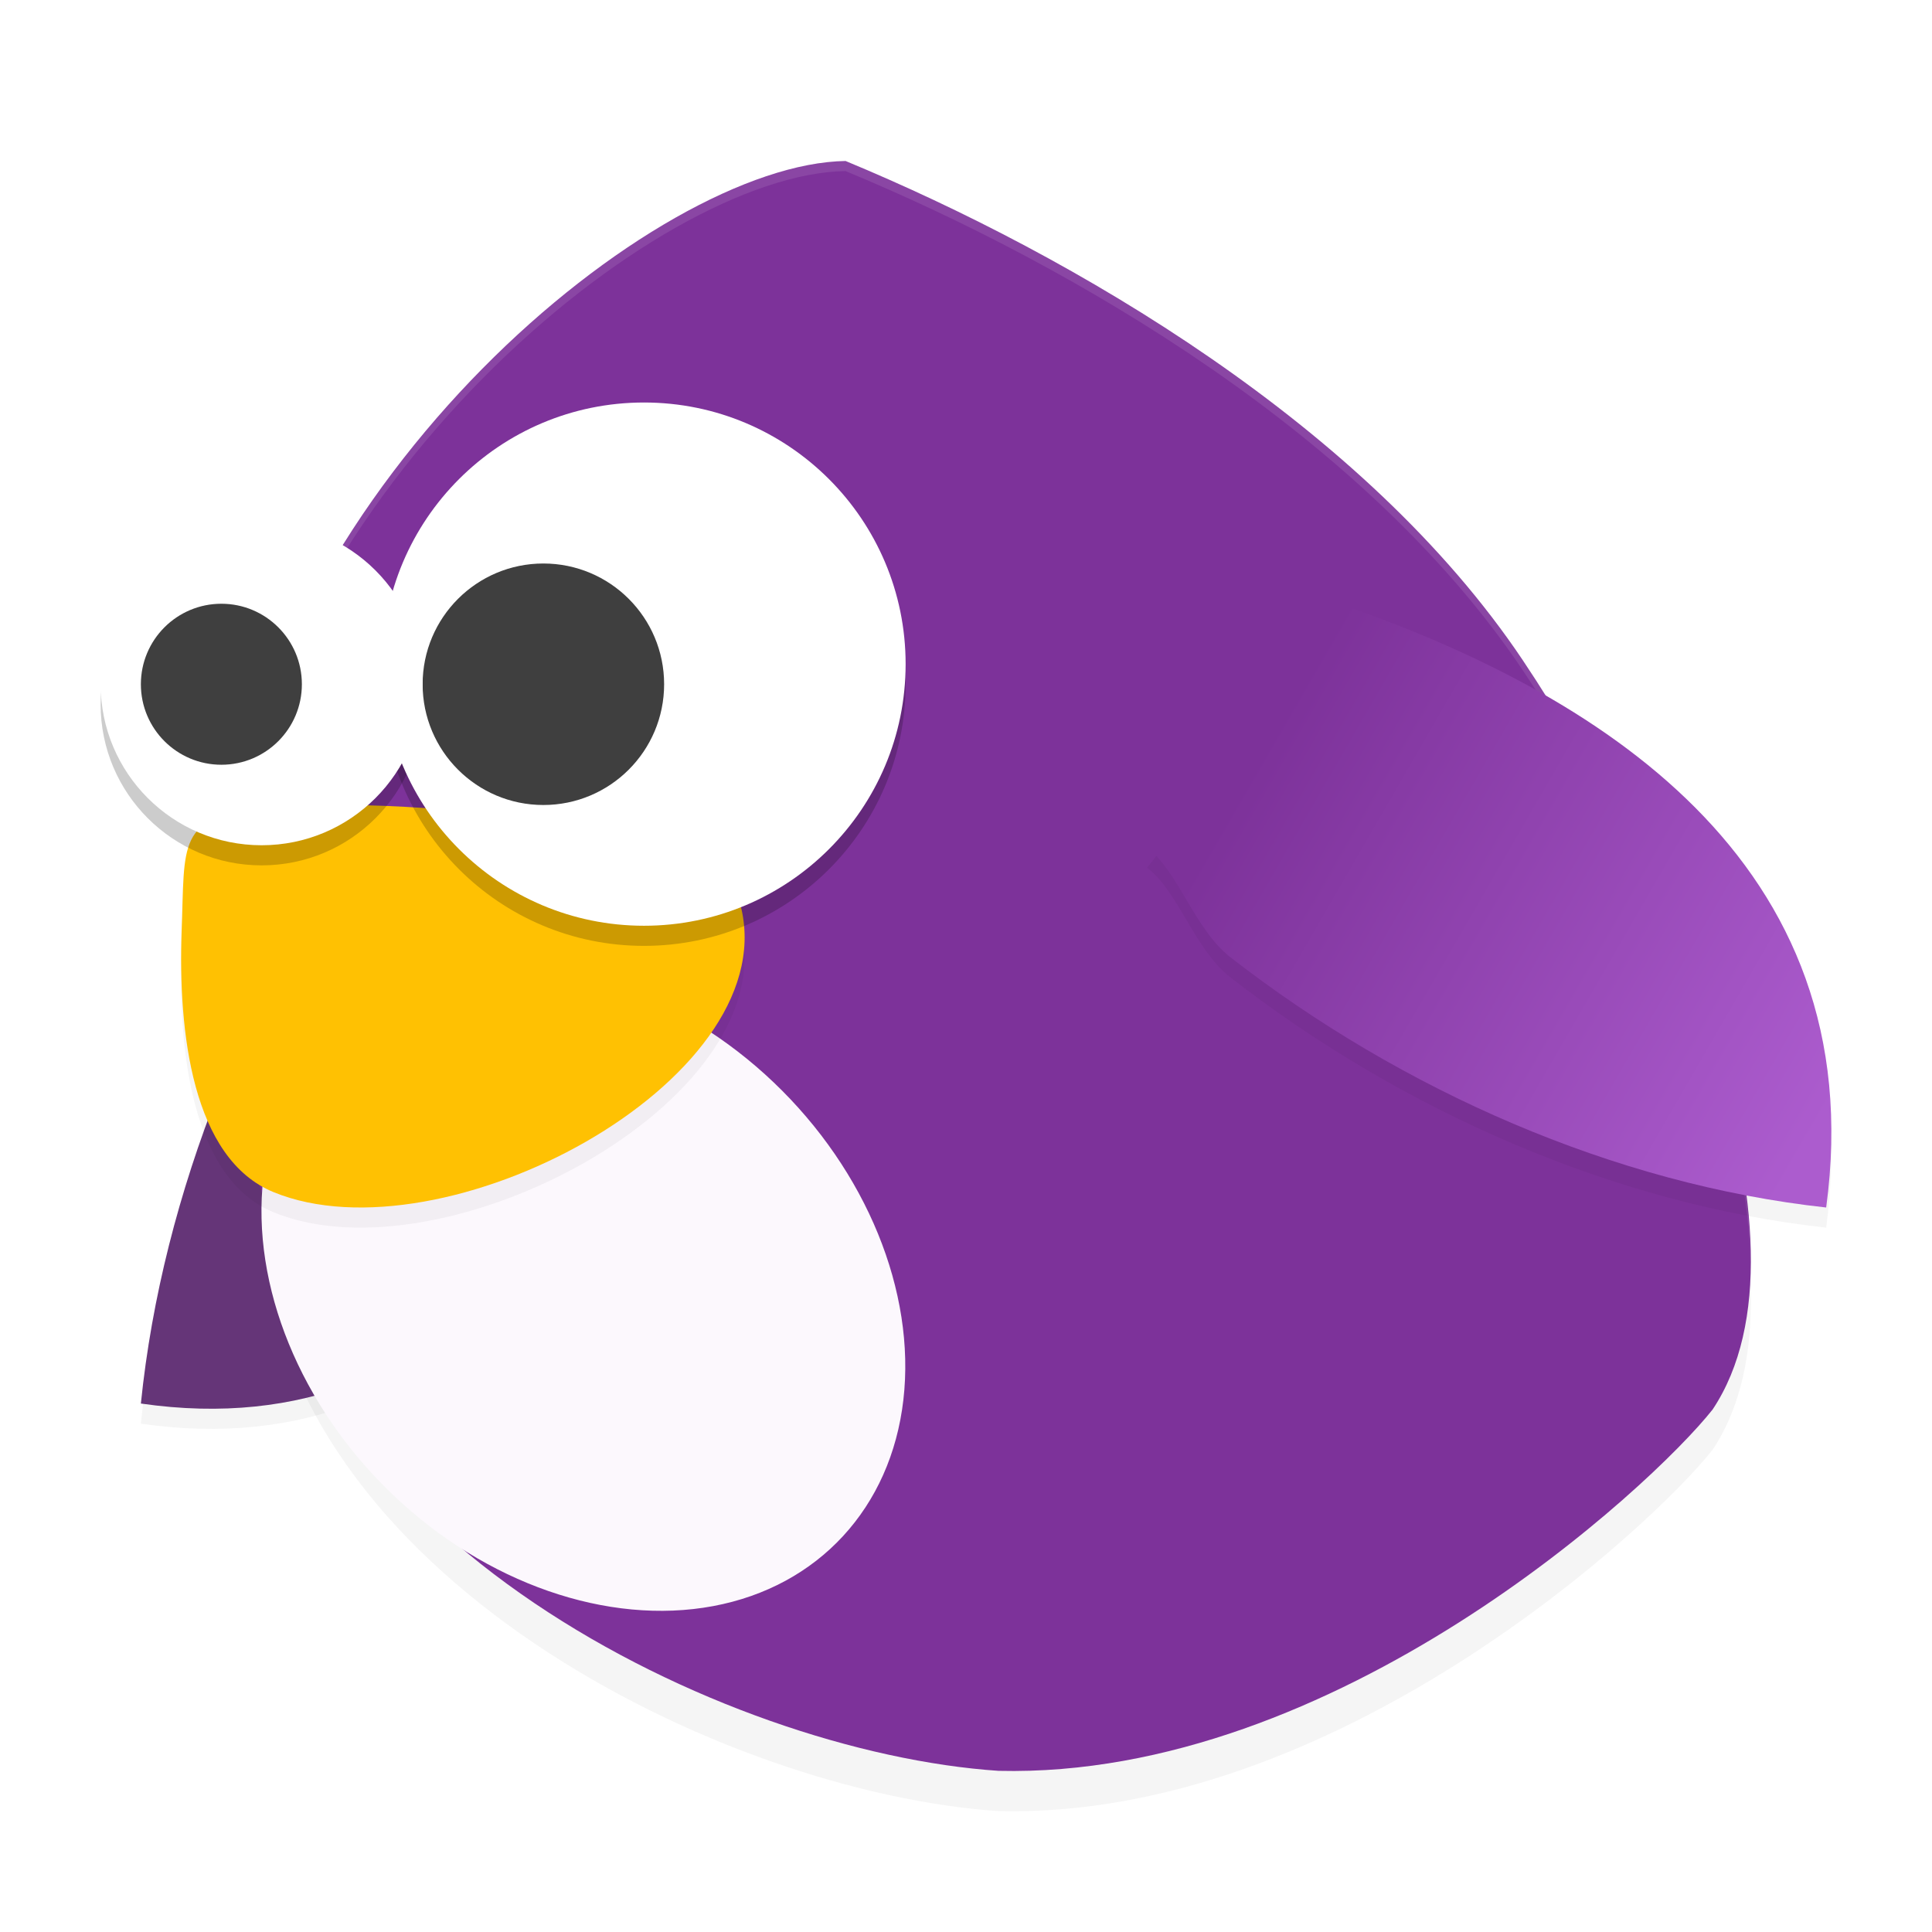 <?xml version='1.0' encoding='utf-8'?>
<svg xmlns:xlink="http://www.w3.org/1999/xlink" xmlns="http://www.w3.org/2000/svg" width="192" height="192" version="1" id="svg50">
  <defs>
    <linearGradient id="linearGradient4648">
      <stop style="stop-color:#7d329a" offset="0"/>
      <stop style="stop-color:#ac5cce" offset="1"/>
    </linearGradient>
    <linearGradient id="linearGradient4652" x1="30.577" x2="45" y1="19.129" y2="27.456" gradientTransform="matrix(4,0,0,4,2,8.8970205e-7)" gradientUnits="userSpaceOnUse" xlink:href="#linearGradient4648"/>
    <filter style="color-interpolation-filters:sRGB" id="filter918" x="-0.049" width="1.099" y="-0.047" height="1.094">
      <feGaussianBlur stdDeviation="3.12"/>
    </filter>
    <filter style="color-interpolation-filters:sRGB" id="filter934" x="-0.045" width="1.09" y="-0.051" height="1.102">
      <feGaussianBlur stdDeviation="1.28"/>
    </filter>
    <filter style="color-interpolation-filters:sRGB" id="filter950" x="-0.053" width="1.106" y="-0.044" height="1.088">
      <feGaussianBlur stdDeviation="1.24"/>
    </filter>
    <filter style="color-interpolation-filters:sRGB" id="filter970" x="-0.041" width="1.082" y="-0.058" height="1.115">
      <feGaussianBlur stdDeviation="0.96"/>
    </filter>
    <filter style="color-interpolation-filters:sRGB" id="filter994" x="-0.048" width="1.096" y="-0.048" height="1.096">
      <feGaussianBlur stdDeviation="0.32"/>
    </filter>
    <filter style="color-interpolation-filters:sRGB" id="filter1010" x="-0.048" width="1.096" y="-0.048" height="1.096">
      <feGaussianBlur stdDeviation="0.32"/>
    </filter>
  </defs>
  <path style="filter:url(#filter918);opacity:0.2" d="M 84.032,19.999 C 65.105,20.283 27.208,51.645 22.51,89.359 c -1.353,10.86 0.036,22.424 3.539,33.227 1.936,33.902 45.795,55.561 73.186,57.398 33.511,0.801 64.809,-28.139 70.96,-35.906 C 181.445,127.191 165.523,90.791 151.319,69.593 135.731,46.33 106.673,29.392 84.032,19.999 Z"/>
  <path style="filter:url(#filter950);opacity:0.2" d="M 70,93.12 C 61.87,118.264 46.334,146.158 14,141.483 16.138,120.453 24.869,99.279 37.202,82.288 c 2.6,-3.582 7.964,-5.169 10.183,-8.288 z"/>
  <path style="fill:#653578" d="M 70,91.12 C 61.87,116.264 46.334,144.158 14,139.483 16.138,118.453 24.869,97.279 37.202,80.288 c 2.6,-3.582 7.964,-5.169 10.183,-8.288 z"/>
  <path style="fill:#7d329a" d="m 84.032,16 c -18.927,0.283 -56.824,31.645 -61.521,69.359 -1.353,10.86 0.036,22.424 3.539,33.227 1.936,33.902 45.795,55.561 73.186,57.398 33.511,0.801 64.809,-28.139 70.96,-35.906 C 181.445,123.192 165.523,86.791 151.319,65.594 135.731,42.331 106.673,25.392 84.032,16 Z"/>
  <path style="opacity:0.1;fill:#ffffff" d="M 84.031 16 C 65.104 16.283 27.205 47.645 22.508 85.359 C 22.161 88.145 22.021 90.981 22.031 93.836 C 22.055 91.319 22.201 88.819 22.508 86.359 C 27.205 48.645 65.104 17.283 84.031 17 C 106.673 26.392 135.732 43.331 151.32 66.594 C 162.066 82.63 173.738 107.332 173.938 125.736 C 174.164 107.236 162.262 81.922 151.32 65.594 C 135.732 42.331 106.673 25.392 84.031 16 z "/>
  <ellipse style="fill:#fcf8fd" cx="-52.719" cy="129.446" rx="27.892" ry="35.64" transform="matrix(0.678,-0.735,0.724,0.69,0,0)"/>
  <path style="filter:url(#filter934);opacity:0.2" d="M 133.12,62 C 158.264,70.711 186.158,87.356 181.483,122 160.453,119.709 139.279,110.355 122.288,97.141 118.707,94.356 117.119,88.608 114,86.231 Z"/>
  <path style="fill:url(#linearGradient4652)" d="M 133.12,60 C 158.264,68.711 186.158,85.356 181.483,120 160.453,117.709 139.279,108.355 122.288,95.141 118.707,92.356 117.119,86.608 114,84.231 Z"/>
  <path style="filter:url(#filter970);opacity:0.2" d="m 73.689,92.361 c 3.891,17.239 -29.665,35.017 -46.499,28.113 -8.103,-3.323 -9.484,-15.975 -9.143,-25.873 0.344,-8.768 -0.518,-11.437 8.084,-12.274 16.291,-1.54 45.848,2.459 47.558,10.034 z"/>
  <path style="fill:#ffc102" d="M 73.689,90.361 C 77.58,107.6 44.024,125.378 27.189,118.474 19.086,115.151 17.705,102.499 18.047,92.6 c 0.344,-8.768 -0.518,-11.437 8.084,-12.274 16.291,-1.54 45.848,2.459 47.558,10.034 z"/>
  <g style="filter:url(#filter1010);opacity:0.2" transform="matrix(3.25,0,0,3.25,2.25,-16.5)">
    <circle cx="-19" cy="26" r="8" transform="scale(-1,1)"/>
    <circle cx="-16.389" cy="25.983" r="4" transform="scale(-1,1)"/>
  </g>
  <g style="filter:url(#filter994);opacity:0.2" transform="matrix(2,0,0,2,-12,18)">
    <circle cx="-19" cy="26" r="8" transform="scale(-1,1)"/>
    <circle cx="-16.389" cy="25.983" r="4" transform="scale(-1,1)"/>
  </g>
  <circle style="fill:#ffffff" cx="-64" cy="66" r="26" transform="scale(-1,1)"/>
  <circle style="fill:#3f3f3f" cx="-54" cy="68" r="12" transform="scale(-1,1)"/>
  <circle style="fill:#ffffff" cx="-26" cy="68" r="16" transform="scale(-1,1)"/>
  <circle style="fill:#3f3f3f" cx="-22" cy="68" r="8" transform="scale(-1,1)"/>
</svg>

